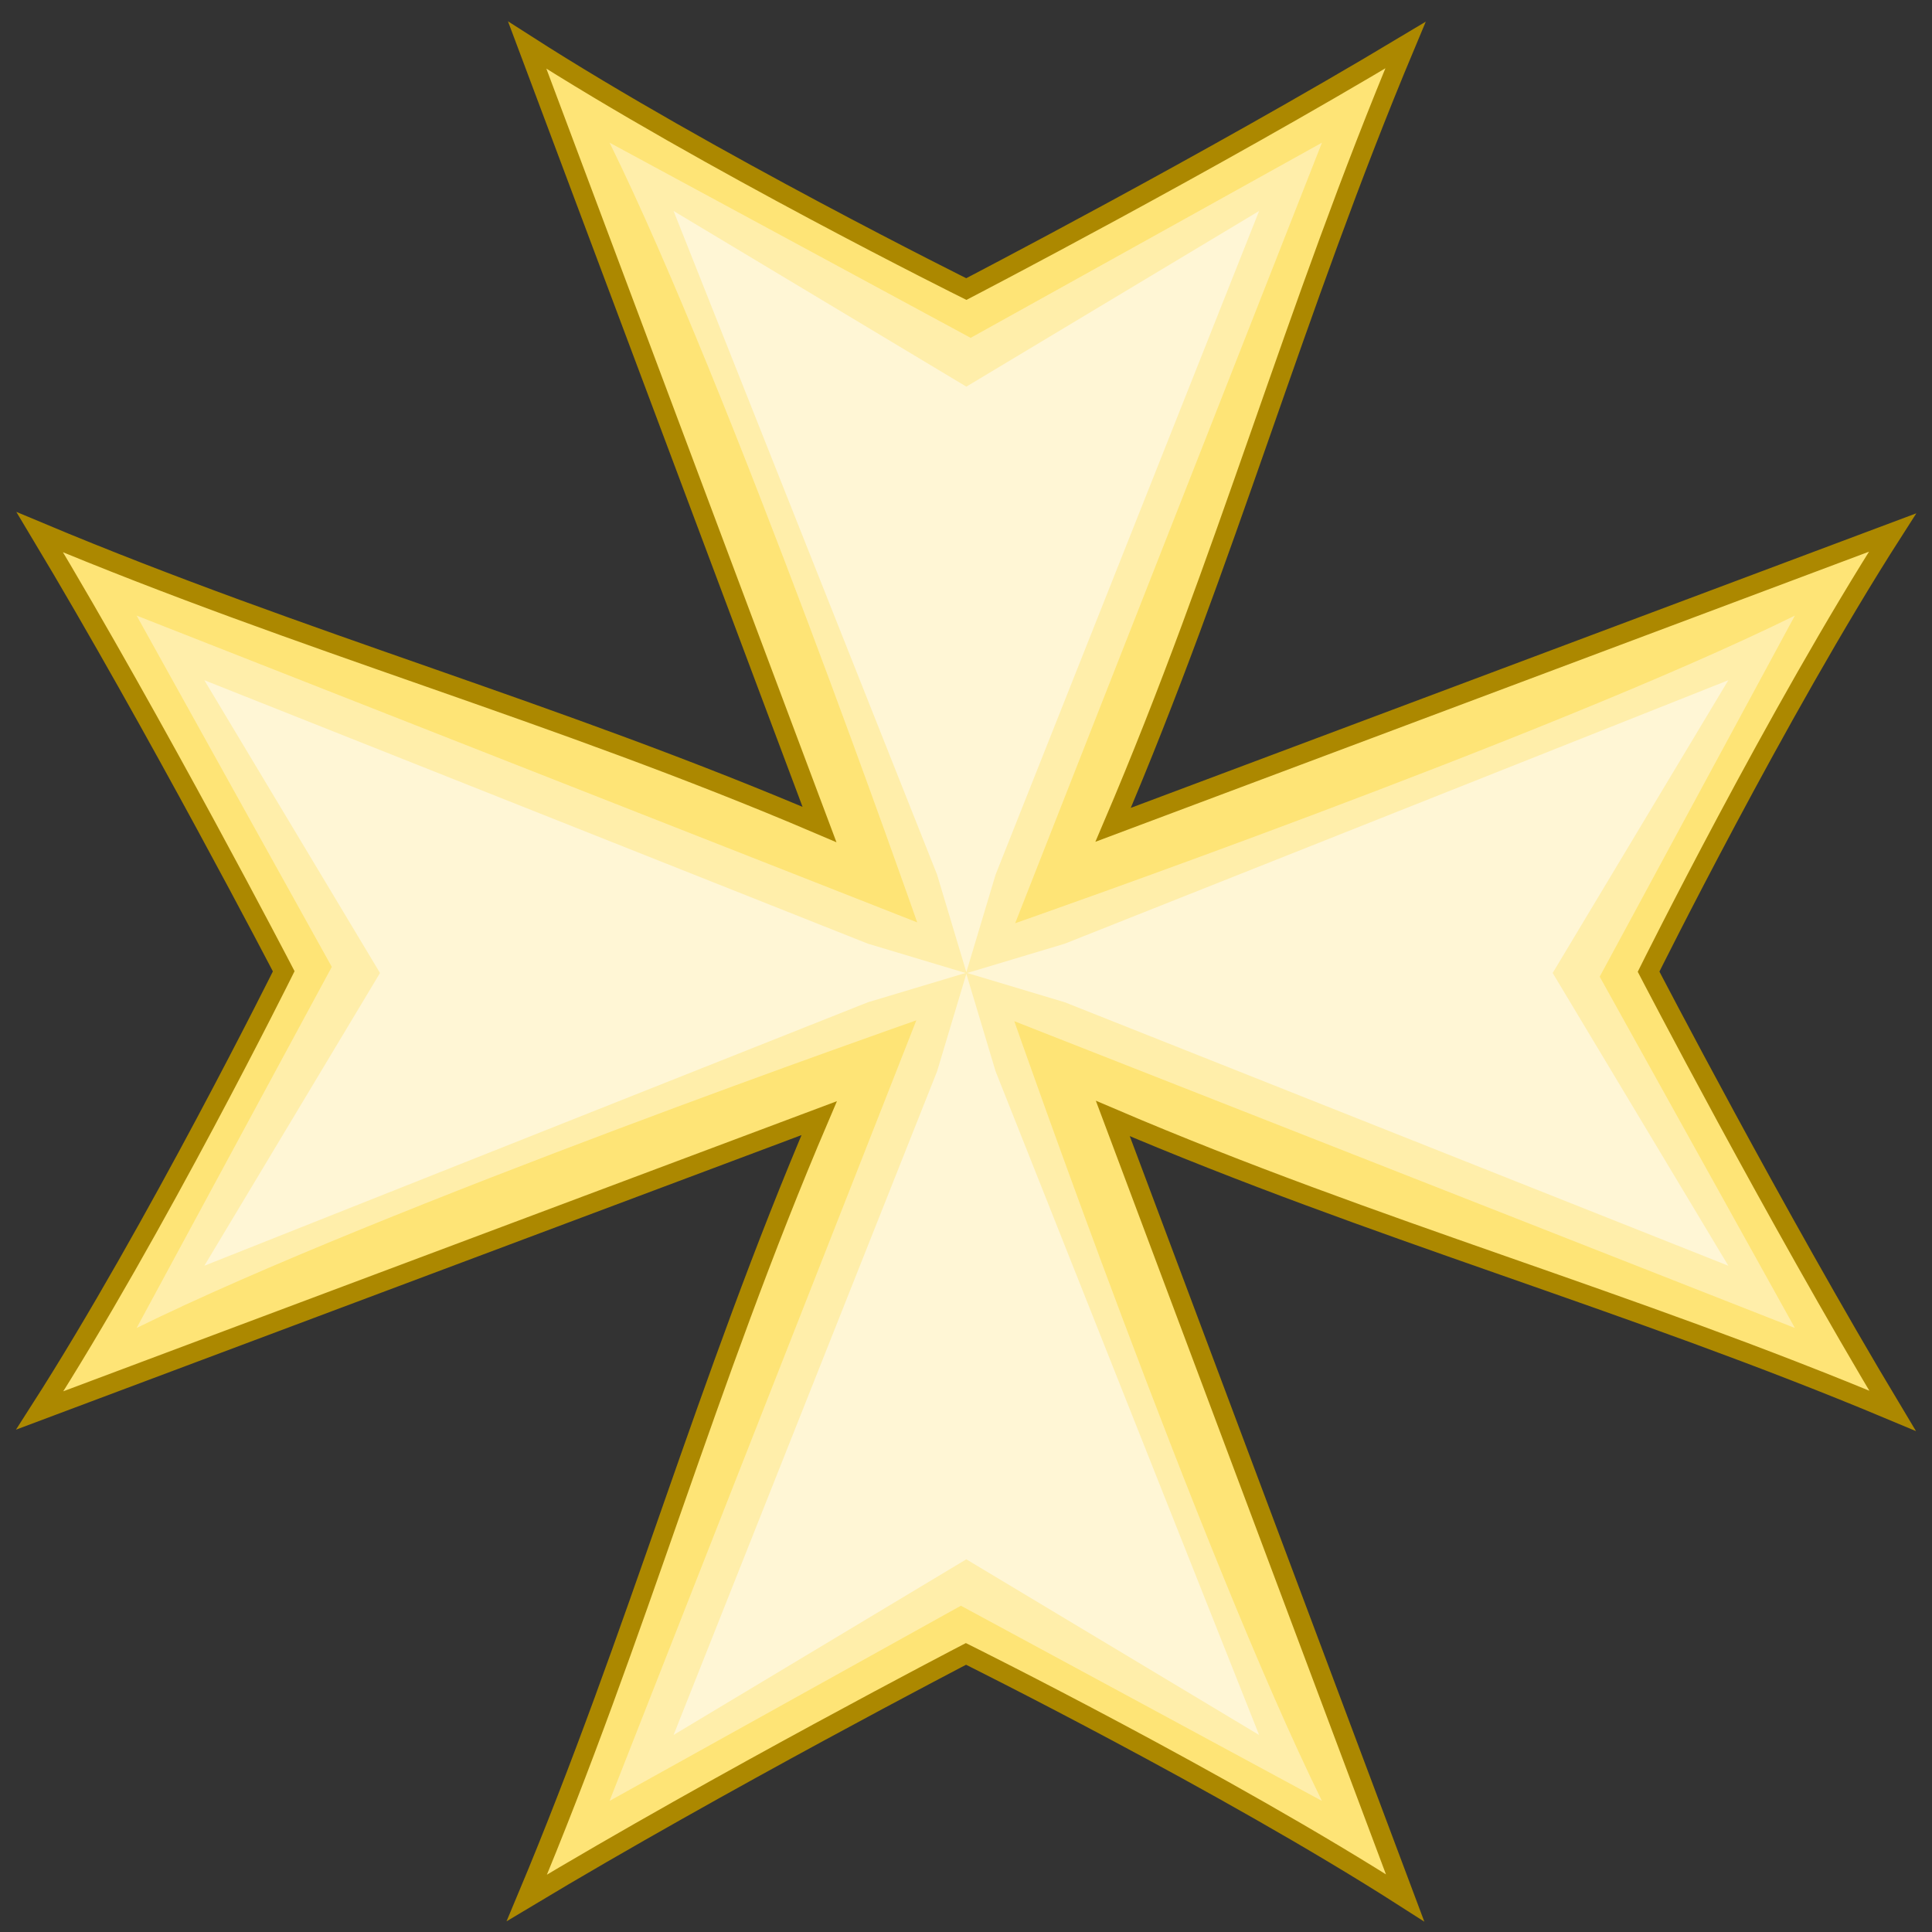 <?xml version="1.0" encoding="UTF-8" standalone="no"?>
<!-- Created with Inkscape (http://www.inkscape.org/) -->
<svg xmlns:dc="http://purl.org/dc/elements/1.1/" xmlns:cc="http://creativecommons.org/ns#" xmlns:rdf="http://www.w3.org/1999/02/22-rdf-syntax-ns#" xmlns:svg="http://www.w3.org/2000/svg" xmlns="http://www.w3.org/2000/svg" xmlns:sodipodi="http://sodipodi.sourceforge.net/DTD/sodipodi-0.dtd" xmlns:inkscape="http://www.inkscape.org/namespaces/inkscape" version="1.0" width="608" height="608" id="svg6806" sodipodi:version="0.32" inkscape:version="0.92.3 (2405546, 2018-03-11)" sodipodi:docname="Emblem_of_the_Spanish_Military_Medicine.svg" inkscape:output_extension="org.inkscape.output.svg.inkscape">
  <rect width="100%" height="100%" fill="#333333" stroke="none"/>
  <sodipodi:namedview inkscape:window-height="706" inkscape:window-width="1366" inkscape:pageshadow="2" inkscape:pageopacity="0.0" guidetolerance="10.0" gridtolerance="10.0" objecttolerance="10.0" borderopacity="1.0" bordercolor="#666666" pagecolor="#ffffff" id="base" showgrid="false" inkscape:zoom="0.84782608" inkscape:cx="304.13692" inkscape:cy="302.33734" inkscape:window-x="-8" inkscape:window-y="-8" inkscape:current-layer="svg6806" inkscape:window-maximized="1" showguides="false" inkscape:guide-bbox="true" fit-margin-top="0" fit-margin-left="0" fit-margin-right="0" fit-margin-bottom="0"/>
  <defs id="defs6808"/>
  <g id="g3812" transform="matrix(3.071,0,0,3.071,1378.957,-449.842)">
    <path style="opacity:1;vector-effect:none;fill:#fee476;fill-opacity:1;stroke:none;stroke-width:0.312;stroke-linecap:butt;stroke-linejoin:miter;stroke-miterlimit:4;stroke-dasharray:none;stroke-dashoffset:0;stroke-opacity:1" inkscape:connector-curvature="0" d="m -395,151.102 29.951,79.871 c -27.116,-11.576 -52.704,-18.559 -79.902,-29.959 12.045,20.065 25,45 25,45 0,0 -13.155,26.512 -25,45 l 79.871,-29.951 c -11.576,27.116 -18.559,52.704 -29.959,79.902 20.065,-12.045 45,-25 45,-25 0,0 26.512,13.155 45,25 l -29.951,-79.871 c 27.116,11.576 52.704,18.559 79.902,29.959 -12.045,-20.065 -25,-45 -25,-45 0,0 13.155,-26.512 25,-45 l -79.871,29.951 c 11.576,-27.116 18.559,-52.704 29.959,-79.902 -20.065,12.045 -45,25 -45,25 0,0 -26.512,-13.155 -45,-25 z" id="path6822"/>
    <path id="path3804" d="m -395,151.102 29.951,79.871 c -27.116,-11.576 -52.704,-18.559 -79.902,-29.959 12.045,20.065 25,45 25,45 0,0 -13.155,26.512 -25,45 l 79.871,-29.951 c -11.576,27.116 -18.559,52.704 -29.959,79.902 20.065,-12.045 45,-25 45,-25 0,0 26.512,13.155 45,25 l -29.951,-79.871 c 27.116,11.576 52.704,18.559 79.902,29.959 -12.045,-20.065 -25,-45 -25,-45 0,0 13.155,-26.512 25,-45 l -79.871,29.951 c 11.576,-27.116 18.559,-52.704 29.959,-79.902 -20.065,12.045 -45,25 -45,25 0,0 -26.512,-13.155 -45,-25 z" inkscape:connector-curvature="0" style="opacity:1;vector-effect:none;fill:none;fill-opacity:1;stroke:#ac8800;stroke-width:1.98;stroke-linecap:butt;stroke-linejoin:miter;stroke-miterlimit:4;stroke-dasharray:none;stroke-dashoffset:0;stroke-opacity:1"/>
    <g id="g3810" style="fill-rule:evenodd">
      <path id="path3806" d="m -386.559,161.102 c 12.384,25.127 31.418,79.597 31.523,79.9 l -79.988,-31.438 20,36 -20,37 c 25.126,-12.384 79.59,-31.416 79.898,-31.523 l -31.434,79.986 36,-20 37,20 c -12.384,-25.127 -31.42,-79.597 -31.525,-79.9 l 79.988,31.438 -20,-36 20,-37 c -25.126,12.384 -79.59,31.416 -79.898,31.523 l 31.436,-79.986 -36,20 z m 36.5,84.941 0.021,0.021 -0.021,0.021 -0.023,-0.021 z" inkscape:connector-curvature="0" style="opacity:1;vector-effect:none;fill:#ffeeaa;fill-opacity:1;stroke:none;stroke-width:0.312;stroke-linecap:butt;stroke-linejoin:miter;stroke-miterlimit:4;stroke-dasharray:none;stroke-dashoffset:0;stroke-opacity:1"/>
      <path id="path3808" d="m -380,168.102 27,68 3,10 3,-10 27,-68 -30,18 z m -48.084,48.084 18,30 -18,30 68,-27 10,-3 -10,-3 z m 156.168,0 -68,27 -10,3 10,3 68,27 -18,-30 z M -350,246.27 l -3,10 -27,68 30,-18 30,18 -27,-68 z" inkscape:connector-curvature="0" style="opacity:1;vector-effect:none;fill:#fff6d5;fill-opacity:1;stroke:none;stroke-width:0.312;stroke-linecap:butt;stroke-linejoin:miter;stroke-miterlimit:4;stroke-dasharray:none;stroke-dashoffset:0;stroke-opacity:1"/>
    </g>
  </g>
<style xmlns="" id="autoconsent-prehide"/></svg>